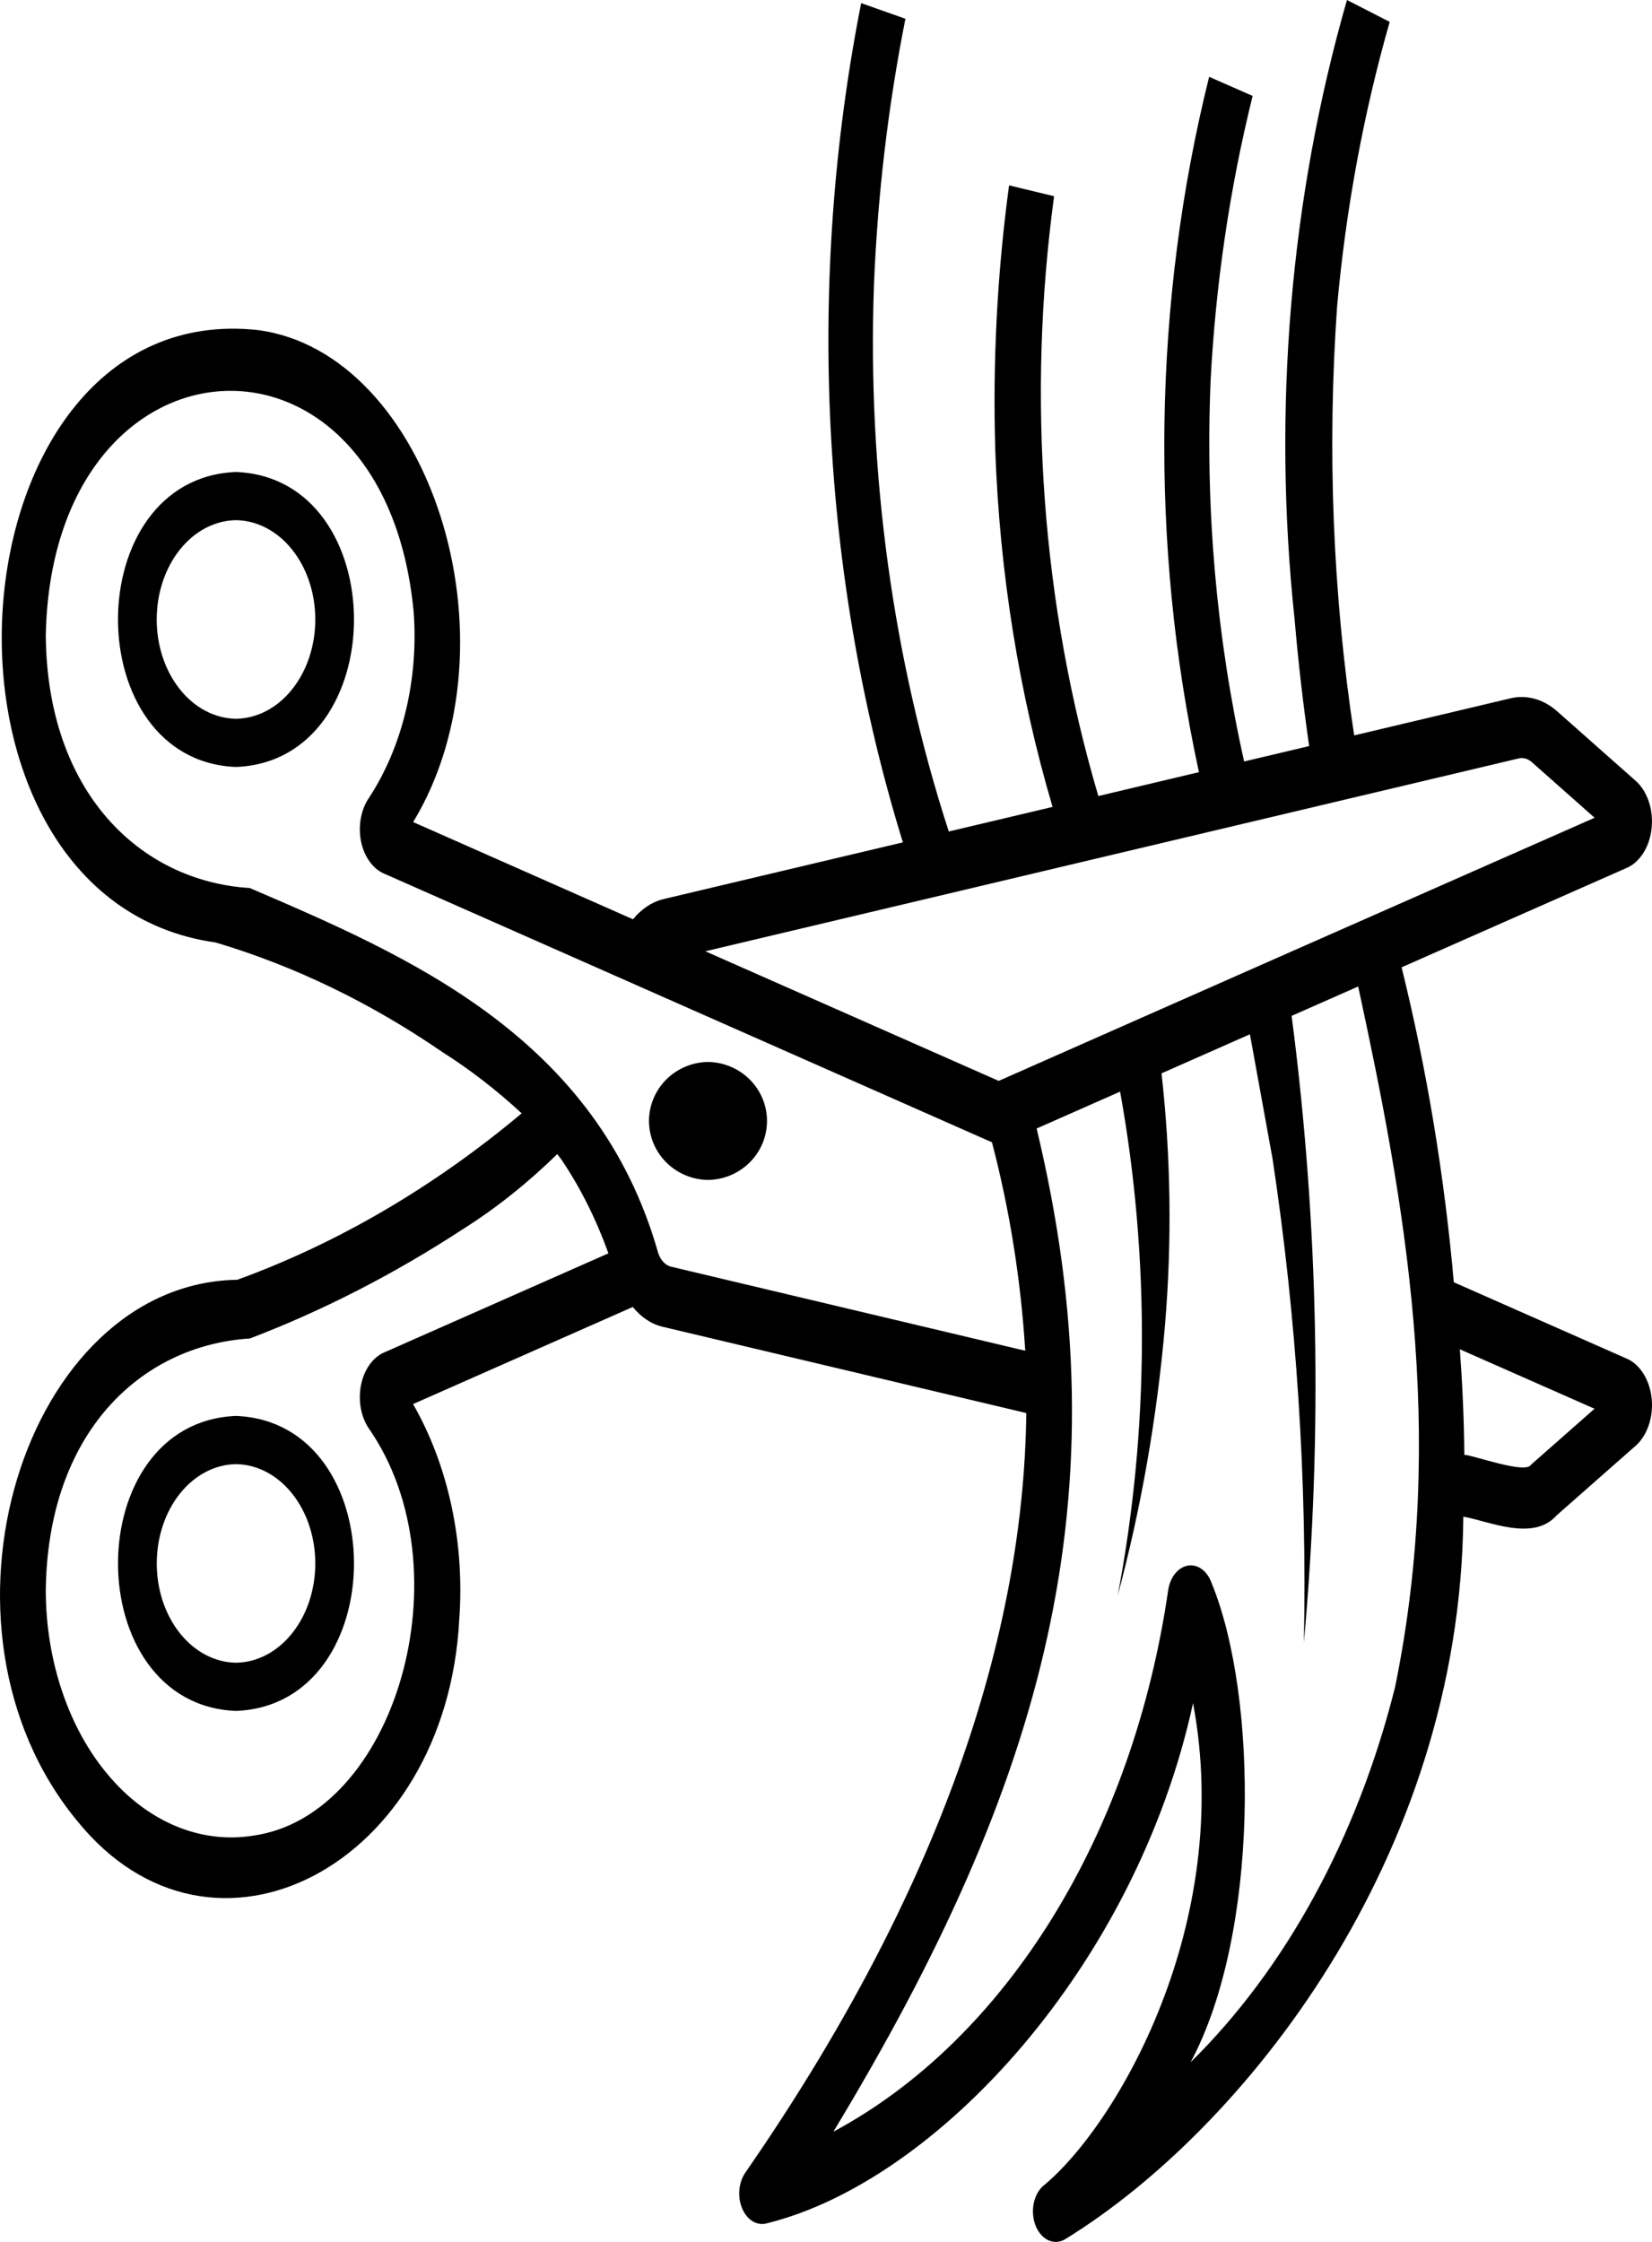 <svg viewBox="0 0 28 38" fill="none" xmlns="http://www.w3.org/2000/svg">
<path d="M4 24C1.333 24.105 1.334 28.895 4 29C6.667 28.895 6.666 24.105 4 24ZM4 28.183C3.642 28.178 3.301 27.998 3.049 27.683C2.798 27.368 2.657 26.943 2.657 26.5C2.657 26.057 2.798 25.632 3.049 25.317C3.301 25.002 3.642 24.822 4 24.817C4.358 24.822 4.7 25.001 4.951 25.316C5.203 25.631 5.344 26.057 5.344 26.5C5.344 26.943 5.203 27.369 4.951 27.684C4.7 27.999 4.358 28.178 4 28.183Z" fill="black"/>
<path d="M27.584 23.034L24.641 21.734C24.48 19.919 24.184 18.131 23.756 16.396L27.585 14.705C27.693 14.655 27.788 14.565 27.861 14.446C27.933 14.328 27.979 14.184 27.994 14.033C28.009 13.881 27.993 13.727 27.946 13.587C27.899 13.447 27.825 13.327 27.73 13.241L26.383 12.048C26.156 11.852 25.883 11.775 25.616 11.833L22.952 12.465C22.589 10.072 22.492 7.62 22.663 5.189C22.812 3.54 23.111 1.922 23.554 0.371L22.83 0C21.869 3.34 21.564 6.952 21.942 10.494C22.008 11.267 22.092 11.969 22.189 12.646L21.087 12.907C20.619 10.814 20.427 8.628 20.519 6.447C20.605 4.807 20.844 3.187 21.231 1.626L20.494 1.302C19.543 5.117 19.483 9.227 20.321 13.088L18.616 13.493C17.662 10.263 17.402 6.742 17.866 3.326L17.103 3.142C16.901 4.631 16.823 6.144 16.87 7.655C16.945 9.72 17.273 11.754 17.84 13.677L16.081 14.094C15.136 11.182 14.702 8.02 14.812 4.85C14.873 3.318 15.052 1.8 15.346 0.318L14.596 0.053C13.663 4.771 13.911 9.767 15.303 14.278L11.227 15.244C11.041 15.294 10.869 15.41 10.729 15.582L7.003 13.934C8.85 10.878 7.278 5.975 4.368 5.594C-0.919 5.026 -1.629 15.233 3.655 15.975C4.992 16.373 6.285 16.998 7.502 17.835C7.969 18.131 8.417 18.478 8.842 18.871C7.348 20.123 5.723 21.073 4.022 21.692C0.415 21.75 -1.415 27.567 1.309 30.865C3.603 33.703 7.564 31.63 7.784 27.451C7.879 26.145 7.599 24.84 7.001 23.799L10.725 22.153C10.867 22.328 11.043 22.445 11.233 22.489L17.395 23.951C17.346 27.997 15.748 32.325 12.632 36.827C12.576 36.908 12.541 37.011 12.531 37.122C12.522 37.232 12.54 37.343 12.582 37.439C12.623 37.535 12.687 37.611 12.763 37.654C12.84 37.698 12.925 37.708 13.005 37.683C15.882 36.97 19.251 33.324 20.221 28.869C20.922 32.584 18.936 36.027 17.674 37.057C17.593 37.132 17.537 37.245 17.516 37.373C17.496 37.501 17.512 37.635 17.562 37.748C17.613 37.86 17.693 37.943 17.787 37.98C17.882 38.016 17.983 38.003 18.07 37.944C21.061 36.1 24.755 31.503 24.802 25.707C25.242 25.785 25.988 26.134 26.384 25.685L27.736 24.494C27.829 24.407 27.903 24.286 27.948 24.147C27.994 24.007 28.01 23.853 27.994 23.702C27.978 23.551 27.932 23.409 27.859 23.291C27.787 23.173 27.692 23.084 27.584 23.034ZM25.746 12.854C25.819 12.839 25.894 12.86 25.956 12.912L27.027 13.861C24.703 14.884 19.299 17.272 16.927 18.321L11.955 16.124L25.746 12.854ZM6.249 24.209C7.918 26.604 6.707 30.788 4.278 31.116C3.839 31.184 3.395 31.127 2.974 30.95C2.553 30.773 2.165 30.48 1.835 30.088C1.504 29.698 1.239 29.218 1.057 28.681C0.874 28.144 0.778 27.561 0.776 26.971C0.8 24.311 2.365 22.806 4.236 22.687C5.478 22.213 6.686 21.592 7.846 20.834C8.408 20.479 8.943 20.053 9.445 19.562C9.467 19.593 9.495 19.625 9.516 19.655C9.837 20.131 10.105 20.666 10.312 21.244L6.482 22.937C6.392 22.983 6.312 23.058 6.248 23.154C6.184 23.25 6.139 23.366 6.116 23.491C6.093 23.616 6.093 23.747 6.116 23.872C6.139 23.997 6.185 24.113 6.249 24.209ZM11.158 21.246C10.12 17.565 6.906 16.201 4.234 15.052C2.371 14.937 0.796 13.426 0.776 10.768C0.88 5.492 6.525 5.137 7.012 10.382C7.053 10.948 7.006 11.52 6.875 12.061C6.744 12.602 6.531 13.102 6.25 13.529C6.185 13.625 6.139 13.742 6.116 13.868C6.093 13.994 6.093 14.125 6.117 14.251C6.141 14.377 6.188 14.493 6.254 14.588C6.319 14.684 6.401 14.757 6.493 14.8L16.813 19.362C17.112 20.503 17.302 21.69 17.377 22.895L11.365 21.468C11.32 21.455 11.278 21.428 11.242 21.389C11.206 21.35 11.178 21.301 11.158 21.246ZM23.644 28.602C23.005 31.145 21.796 33.363 20.18 34.955C21.343 32.785 21.333 28.777 20.536 26.833C20.501 26.734 20.444 26.653 20.373 26.599C20.302 26.546 20.22 26.524 20.139 26.536C20.058 26.548 19.982 26.594 19.921 26.668C19.86 26.741 19.819 26.837 19.801 26.944C19.505 28.987 18.83 30.899 17.838 32.504C16.847 34.109 15.57 35.357 14.125 36.132C17.706 30.208 19.065 25.36 17.57 19.128L18.985 18.503C19.492 21.312 19.477 24.244 18.944 27.044C19.34 25.569 19.608 24.038 19.744 22.482C19.865 21.055 19.846 19.613 19.687 18.193L21.185 17.531L21.568 19.637C21.976 22.335 22.155 25.086 22.1 27.838C22.42 24.304 22.349 20.726 21.892 17.219L23.02 16.721C23.803 20.34 24.529 24.283 23.644 28.602ZM25.949 24.827C25.861 24.993 24.96 24.661 24.819 24.659C24.814 24.044 24.786 23.447 24.743 22.87L27.026 23.878L25.949 24.827Z" fill="black"/>
<path d="M4 8C1.333 8.105 1.333 12.895 4 13C6.667 12.895 6.666 8.105 4 8ZM4 12.183C3.642 12.178 3.3 11.999 3.049 11.684C2.797 11.369 2.656 10.943 2.656 10.5C2.656 10.057 2.797 9.631 3.049 9.316C3.3 9.001 3.642 8.822 4 8.817C4.358 8.822 4.7 9.001 4.951 9.316C5.203 9.631 5.344 10.057 5.344 10.5C5.344 10.943 5.203 11.369 4.951 11.684C4.7 11.999 4.358 12.178 4 12.183Z" fill="black"/>
<path d="M12 18C11.733 18.004 11.479 18.111 11.292 18.298C11.105 18.485 11 18.737 11 19C11 19.263 11.105 19.515 11.292 19.702C11.479 19.889 11.733 19.996 12 20C12.267 19.996 12.521 19.889 12.708 19.702C12.895 19.515 13 19.263 13 19C13 18.737 12.895 18.485 12.708 18.298C12.521 18.111 12.267 18.004 12 18Z" fill="black"/>
</svg>
